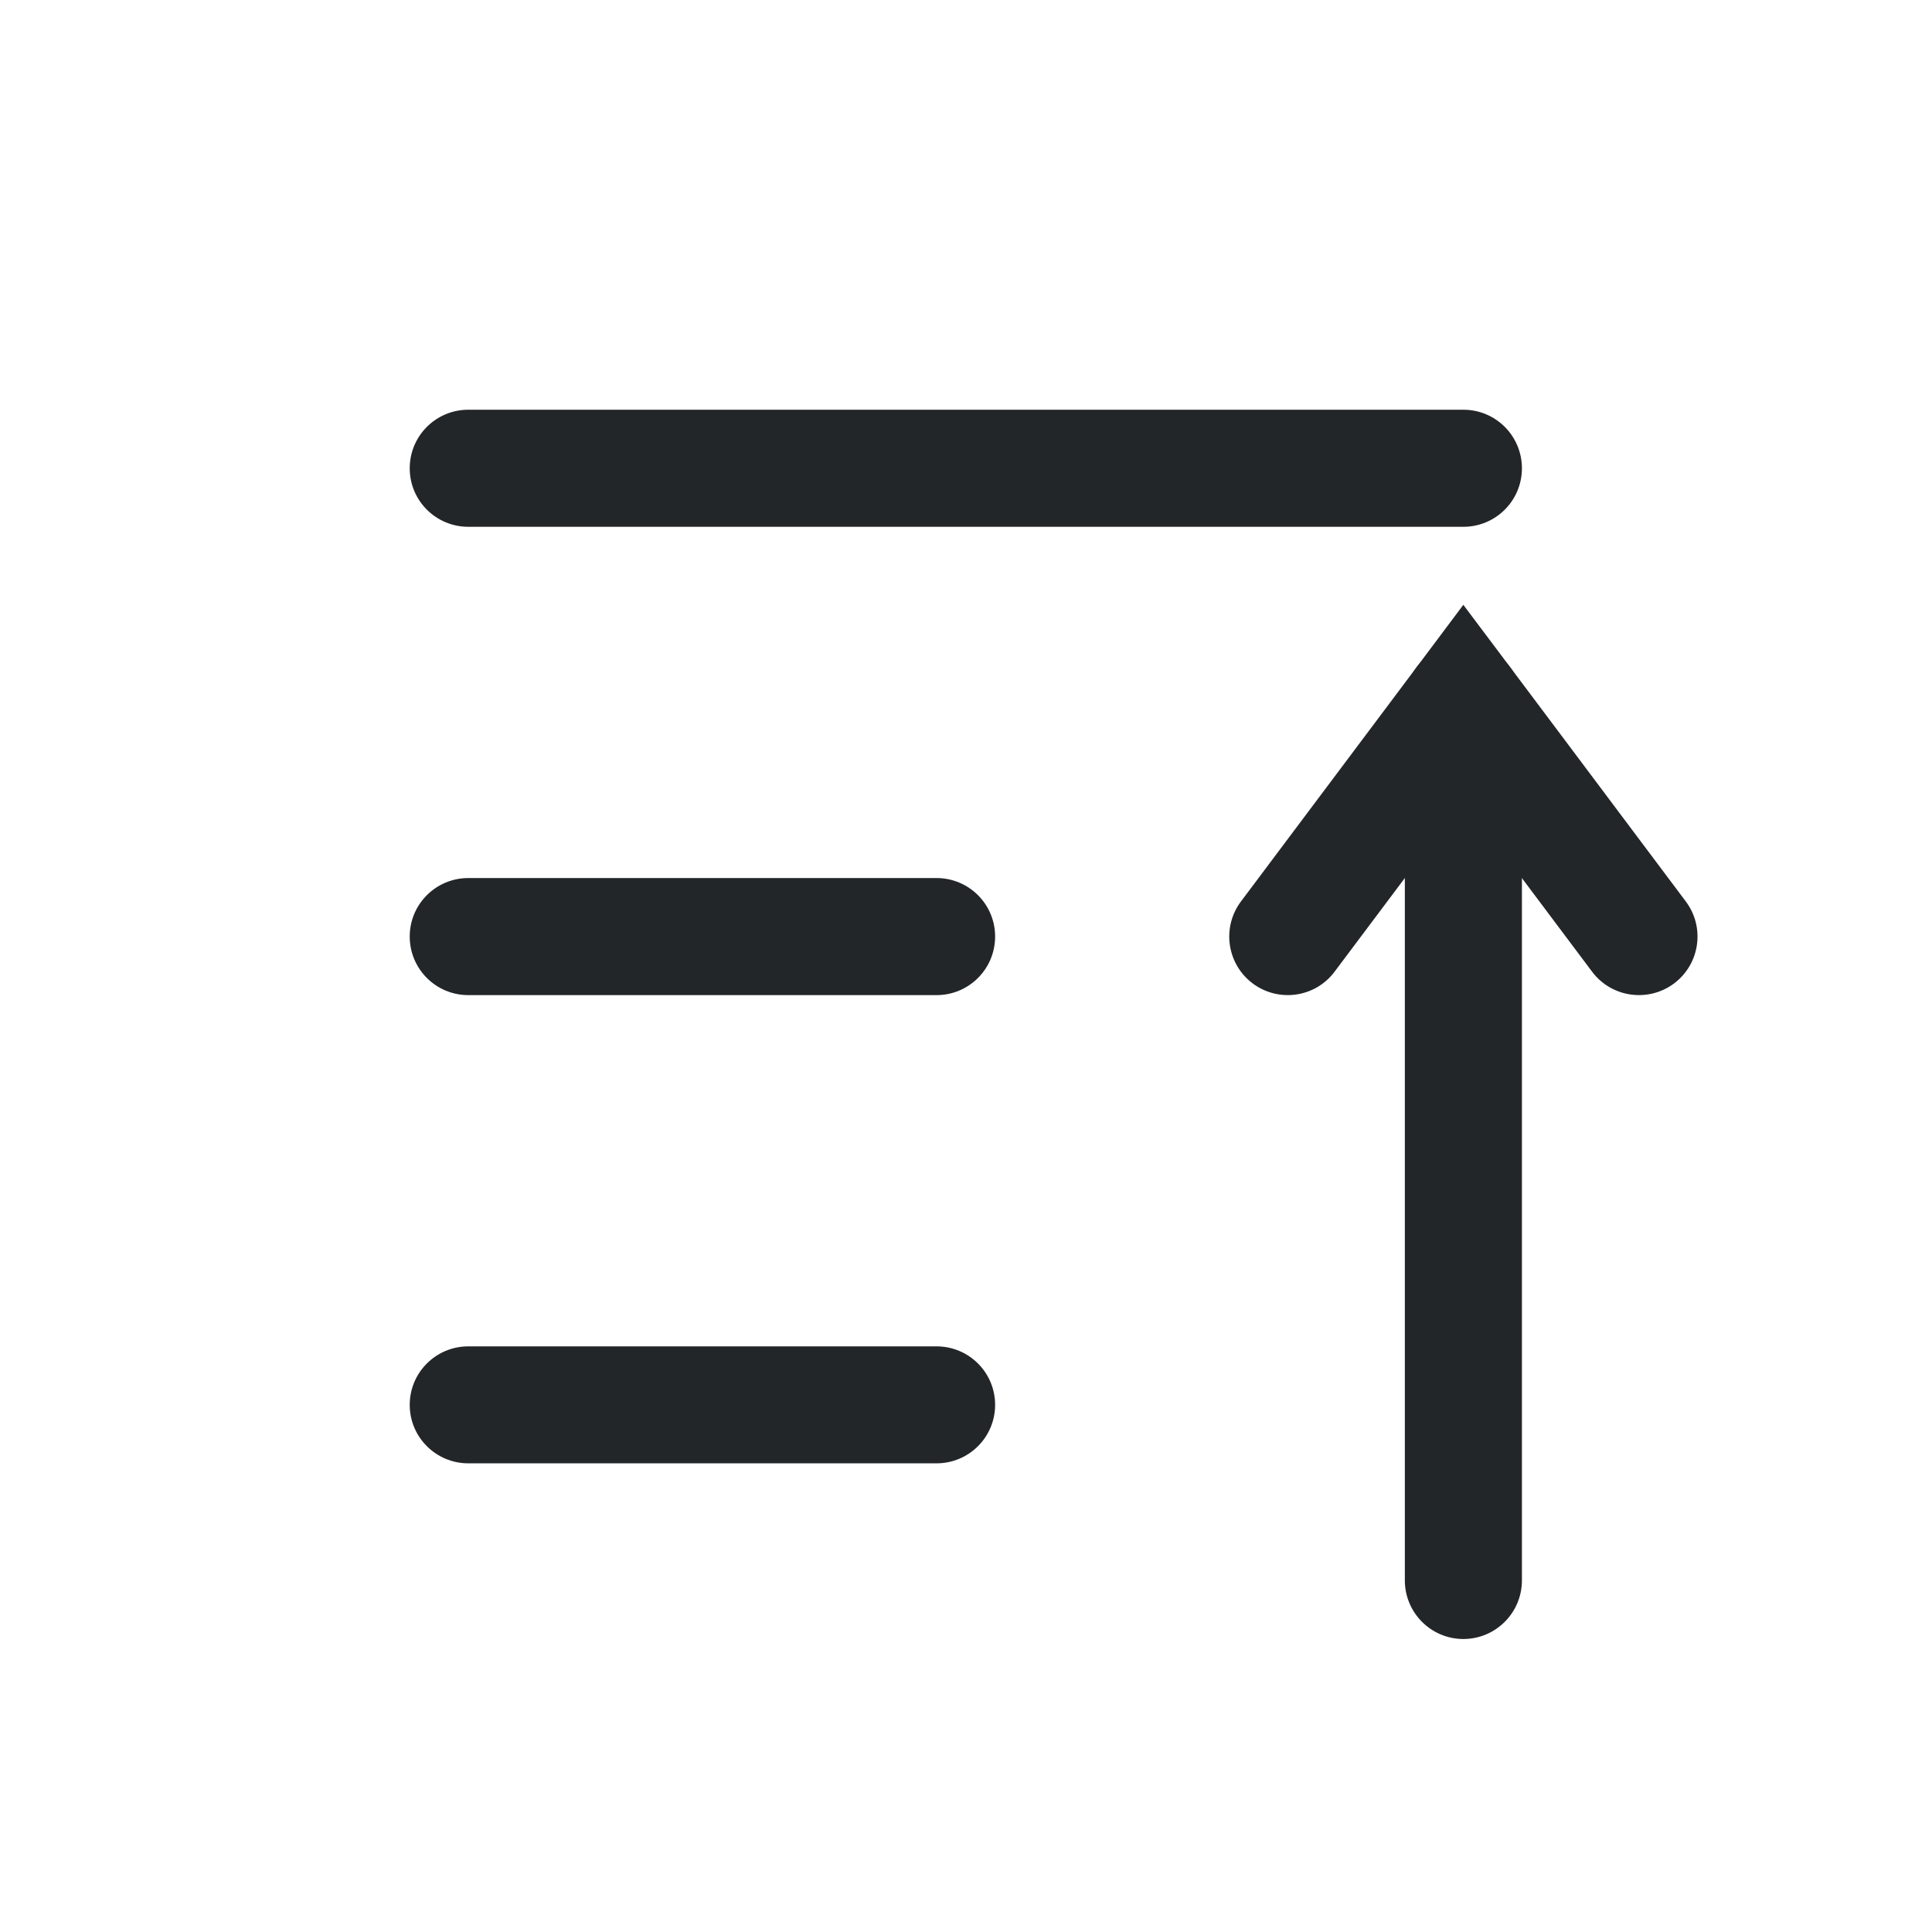 <?xml version='1.0' encoding='UTF-8' standalone='no'?>
<svg width="5.821mm" viewBox="0 0 33 33" baseProfile="tiny" xmlns="http://www.w3.org/2000/svg" xmlns:xlink="http://www.w3.org/1999/xlink" version="1.2" height="5.821mm">
    <style id="current-color-scheme" type="text/css">.ColorScheme-Text {color:#232629;}</style>
    <title>Qt SVG Document</title>
    <desc>Auto-generated by Klassy window decoration</desc>
    <defs/>
    <g stroke-linecap="square" fill-rule="evenodd" stroke-linejoin="bevel" stroke-width="1" fill="none" stroke="black">
        <g class="ColorScheme-Text" font-weight="400" font-family="Noto Sans" font-size="20" transform="matrix(1.833,0,0,1.833,0,0)" fill-opacity="1" fill="currentColor" font-style="normal" stroke="none">
            <path fill-rule="nonzero" vector-effect="none" d="M4.364,12.546 L8.727,12.546 C9.029,12.546 9.273,12.79 9.273,13.091 C9.273,13.392 9.029,13.636 8.727,13.636 L4.364,13.636 C4.062,13.636 3.818,13.392 3.818,13.091 C3.818,12.79 4.062,12.546 4.364,12.546 "/>
            <path fill-rule="nonzero" vector-effect="none" d="M4.364,8.182 L8.727,8.182 C9.029,8.182 9.273,8.426 9.273,8.727 C9.273,9.029 9.029,9.273 8.727,9.273 L4.364,9.273 C4.062,9.273 3.818,9.029 3.818,8.727 C3.818,8.426 4.062,8.182 4.364,8.182 "/>
            <path fill-rule="nonzero" vector-effect="none" d="M4.364,3.818 L13.636,3.818 C13.938,3.818 14.182,4.062 14.182,4.364 C14.182,4.665 13.938,4.909 13.636,4.909 L4.364,4.909 C4.062,4.909 3.818,4.665 3.818,4.364 C3.818,4.062 4.062,3.818 4.364,3.818 "/>
            <path fill-rule="nonzero" vector-effect="none" d="M14.182,6.545 L14.182,14.727 C14.182,15.028 13.938,15.273 13.636,15.273 C13.335,15.273 13.091,15.028 13.091,14.727 L13.091,6.545 C13.091,6.244 13.335,6 13.636,6 C13.938,6 14.182,6.244 14.182,6.545 "/>
            <path fill-rule="nonzero" vector-effect="none" d="M11.564,8.4 L13.2,6.218 L13.636,5.636 L14.073,6.218 L15.709,8.4 C15.89,8.641 15.841,8.983 15.6,9.164 C15.359,9.344 15.017,9.296 14.836,9.055 L13.2,6.873 L13.636,6.545 L14.073,6.873 L12.436,9.055 C12.256,9.296 11.914,9.344 11.673,9.164 C11.432,8.983 11.383,8.641 11.564,8.4 "/>
        </g>
    </g>
</svg>

